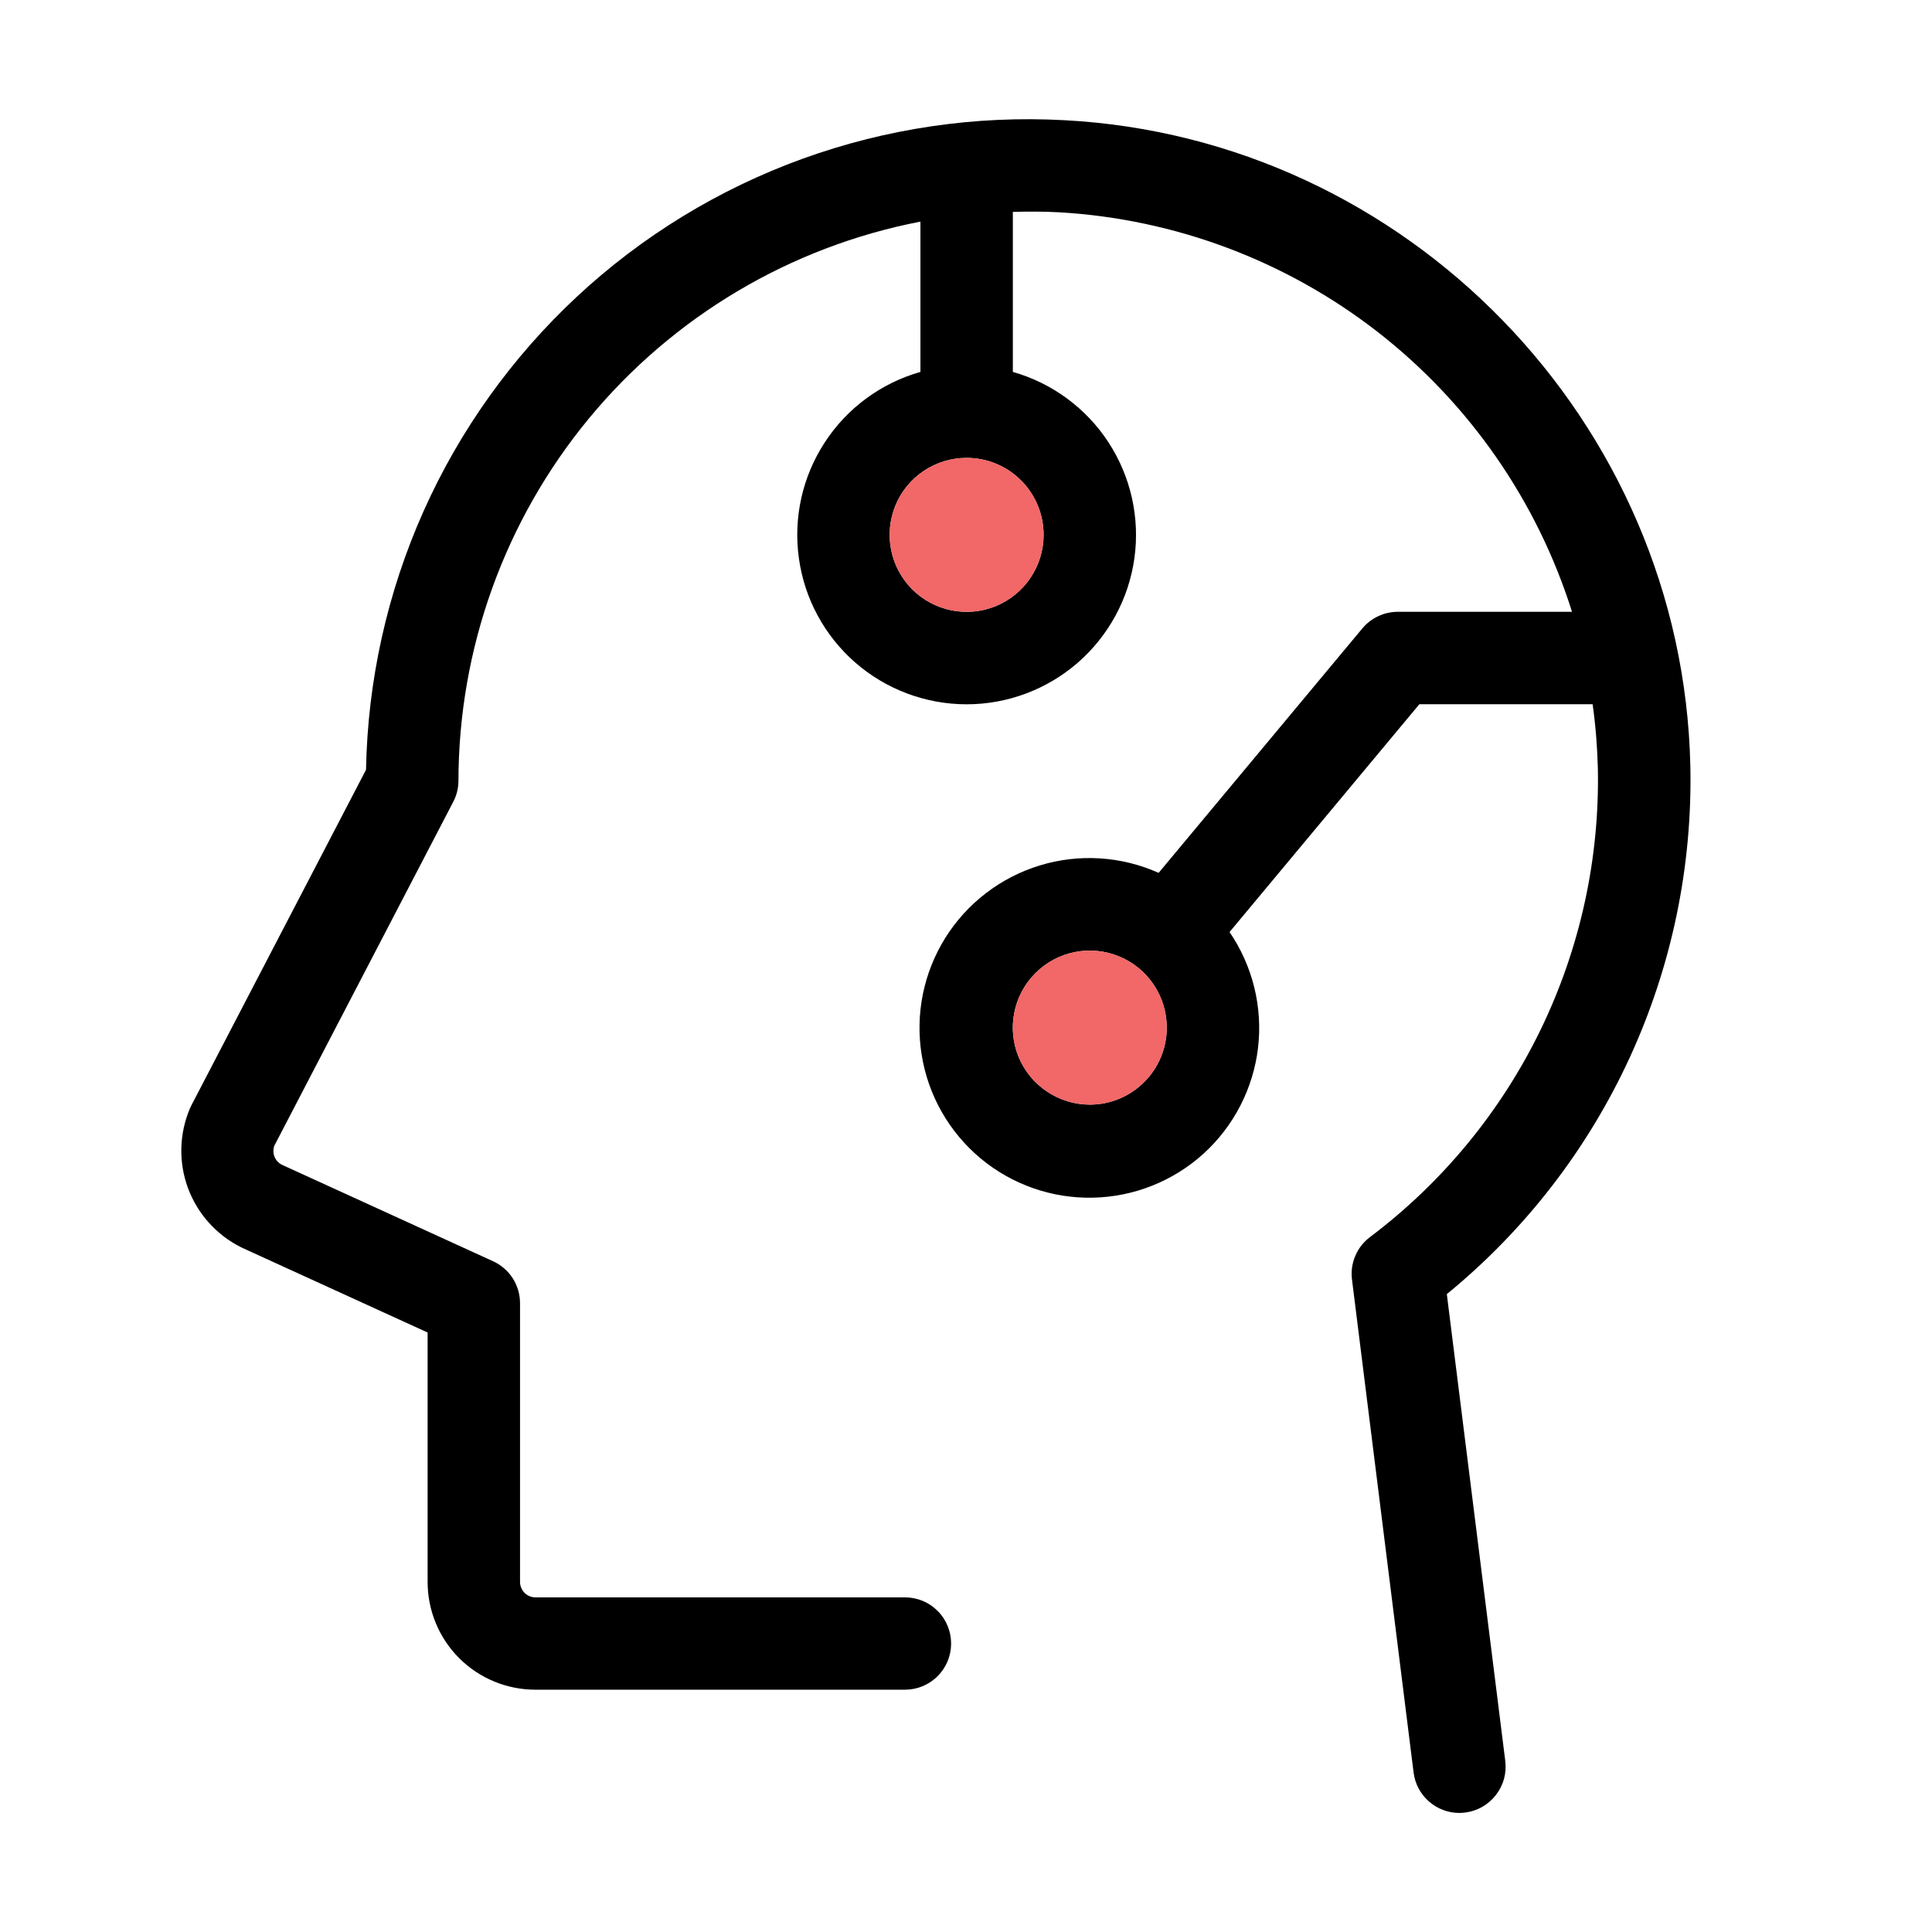 <svg width="24" height="24" viewBox="0 0 24 24" fill="none" xmlns="http://www.w3.org/2000/svg">
<path d="M17.973 16.076C18.942 15.284 19.718 14.281 20.242 13.144C20.766 12.007 21.025 10.765 20.998 9.513C20.902 5.24 17.482 1.717 13.219 1.493C12.114 1.433 11.01 1.596 9.97 1.972C8.93 2.349 7.977 2.931 7.168 3.684C6.359 4.438 5.709 5.346 5.259 6.356C4.809 7.366 4.567 8.457 4.547 9.562L2.377 13.732C2.371 13.745 2.365 13.757 2.359 13.77C2.226 14.084 2.217 14.437 2.334 14.756C2.452 15.076 2.687 15.339 2.991 15.492L3.009 15.501L5.312 16.553V19.651C5.312 20.007 5.453 20.347 5.704 20.598C5.955 20.849 6.296 20.99 6.651 20.99H11.242C11.394 20.99 11.54 20.93 11.647 20.822C11.755 20.715 11.815 20.569 11.815 20.417C11.815 20.264 11.755 20.118 11.647 20.011C11.54 19.903 11.394 19.843 11.242 19.843H6.652C6.601 19.843 6.552 19.823 6.516 19.787C6.481 19.751 6.46 19.702 6.46 19.651V16.19C6.46 16.08 6.429 15.973 6.37 15.88C6.31 15.787 6.226 15.714 6.126 15.668L3.495 14.466C3.456 14.444 3.425 14.409 3.409 14.367C3.393 14.325 3.392 14.279 3.406 14.236L5.626 9.969C5.67 9.888 5.694 9.797 5.695 9.705C5.696 8.06 6.269 6.466 7.316 5.198C8.363 3.93 9.819 3.065 11.434 2.753V4.62C10.945 4.759 10.523 5.069 10.246 5.495C9.968 5.92 9.854 6.431 9.924 6.934C9.993 7.437 10.243 7.898 10.626 8.232C11.009 8.565 11.5 8.749 12.008 8.749C12.515 8.749 13.006 8.565 13.389 8.232C13.772 7.898 14.022 7.437 14.092 6.934C14.162 6.431 14.047 5.92 13.77 5.495C13.492 5.069 13.07 4.759 12.582 4.62V2.632C12.773 2.627 12.964 2.627 13.155 2.637C14.596 2.72 15.977 3.239 17.116 4.125C18.254 5.012 19.095 6.224 19.528 7.6H17.364C17.279 7.6 17.196 7.619 17.12 7.655C17.044 7.69 16.977 7.742 16.923 7.807L14.393 10.843C13.928 10.635 13.403 10.602 12.916 10.751C12.429 10.9 12.012 11.22 11.742 11.652C11.473 12.084 11.368 12.599 11.449 13.102C11.529 13.605 11.789 14.062 12.18 14.389C12.571 14.715 13.067 14.889 13.576 14.878C14.085 14.868 14.574 14.673 14.951 14.331C15.328 13.988 15.568 13.521 15.628 13.015C15.687 12.509 15.561 11.999 15.274 11.578L17.632 8.748H19.784C19.821 9.01 19.842 9.274 19.849 9.538C19.873 10.664 19.629 11.78 19.137 12.794C18.645 13.807 17.919 14.689 17.019 15.367C16.939 15.427 16.875 15.508 16.836 15.601C16.796 15.694 16.782 15.796 16.795 15.896L17.56 22.018C17.577 22.157 17.644 22.284 17.749 22.377C17.854 22.47 17.989 22.521 18.129 22.521C18.153 22.521 18.177 22.519 18.201 22.516C18.275 22.507 18.348 22.483 18.413 22.445C18.479 22.408 18.536 22.358 18.582 22.299C18.629 22.239 18.663 22.171 18.683 22.099C18.703 22.026 18.708 21.95 18.699 21.875L17.973 16.076ZM12.964 6.644C12.964 6.833 12.908 7.018 12.803 7.175C12.698 7.333 12.548 7.455 12.374 7.528C12.199 7.6 12.007 7.619 11.821 7.582C11.636 7.545 11.465 7.454 11.331 7.32C11.198 7.187 11.107 7.016 11.07 6.831C11.033 6.645 11.052 6.453 11.124 6.278C11.196 6.103 11.319 5.954 11.476 5.849C11.634 5.744 11.819 5.688 12.008 5.688C12.261 5.688 12.505 5.788 12.684 5.968C12.863 6.147 12.964 6.39 12.964 6.644ZM13.538 13.722C13.349 13.722 13.164 13.665 13.007 13.56C12.849 13.455 12.727 13.306 12.654 13.131C12.582 12.956 12.563 12.764 12.6 12.579C12.637 12.393 12.728 12.223 12.862 12.089C12.995 11.955 13.166 11.864 13.351 11.827C13.537 11.79 13.729 11.809 13.904 11.882C14.079 11.954 14.228 12.076 14.333 12.234C14.438 12.391 14.494 12.576 14.494 12.765C14.494 13.019 14.394 13.262 14.214 13.441C14.035 13.621 13.792 13.722 13.538 13.722Z" fill="black"/>
<path d="M13.538 13.722C13.349 13.722 13.164 13.665 13.007 13.56C12.849 13.455 12.727 13.306 12.654 13.131C12.582 12.956 12.563 12.764 12.6 12.579C12.637 12.393 12.728 12.223 12.862 12.089C12.995 11.955 13.166 11.864 13.351 11.827C13.537 11.79 13.729 11.809 13.904 11.882C14.079 11.954 14.228 12.076 14.333 12.234C14.438 12.391 14.494 12.576 14.494 12.765C14.494 13.019 14.394 13.262 14.214 13.441C14.035 13.621 13.792 13.722 13.538 13.722Z" fill="#F26767"/>
<path d="M12.964 6.644C12.964 6.833 12.908 7.018 12.803 7.175C12.698 7.333 12.548 7.455 12.374 7.528C12.199 7.6 12.007 7.619 11.821 7.582C11.636 7.545 11.465 7.454 11.331 7.32C11.198 7.187 11.107 7.016 11.07 6.831C11.033 6.645 11.052 6.453 11.124 6.278C11.196 6.103 11.319 5.954 11.476 5.849C11.634 5.744 11.819 5.688 12.008 5.688C12.261 5.688 12.505 5.788 12.684 5.968C12.863 6.147 12.964 6.39 12.964 6.644Z" fill="#F26767"/>
</svg>
